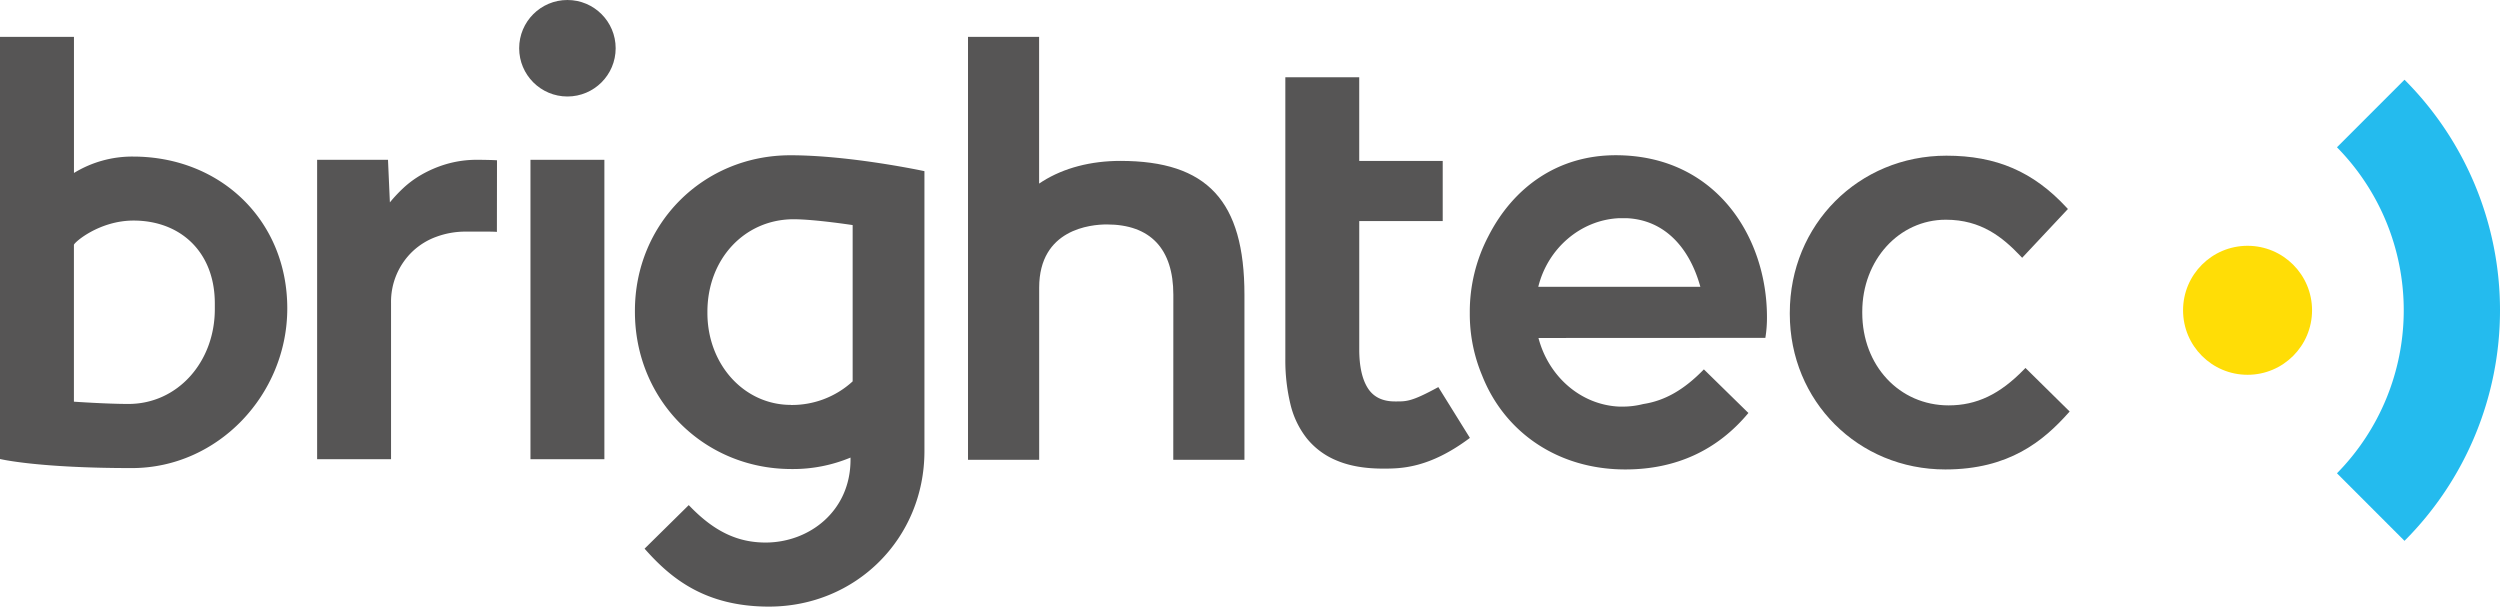 <svg xmlns="http://www.w3.org/2000/svg" viewBox="0 0 1101.62 267.3"><title>brightec 2019_grey</title><path d="M517,202.62h31.36V129.9c0-41.35-16.35-59-54.68-59-13,0-24.88,3.1-34.27,9l-1.53,1V16.24H426.55V202.62h31.36V126.75c0-25.84,22.81-27.85,29.8-27.85,19.18,0,29.32,10.72,29.32,31Z" style="fill:#565555"/><path d="M233.75,70.42h32.57V202.35H233.75Z" style="fill:#565555"/><path d="M892.52,162.14l-.71.72c-10.62,10.91-20.85,15.77-33.15,15.77-21.7,0-38.06-17.53-38.06-40.78v-.49c0-22.73,16.18-40.54,36.82-40.54,15.57,0,25,7.7,32.9,16l.74.78,20.16-21.5-.64-.69C896,75.64,879.65,68.6,857.67,68.6c-38.69,0-69,30.42-69,69.25v.49c0,38.42,30.1,68.52,68.52,68.52,28.12,0,43.16-12.55,54.16-24.82l.64-.71Z" style="fill:#565555"/><path d="M0,16.26v186s16.43,4,58.09,4c38,0,68.5-32.44,68.5-70.37,0-38.67-29.3-66.9-68-66.9a49.22,49.22,0,0,0-26,7.23V16.26ZM32.57,177V107.91c0-1,11.1-10.72,26.27-10.72,20.65,0,35.82,13.81,35.82,36.53v2.5C94.66,159.47,78.3,178,56.6,178,47,178,32.57,177,32.57,177Z" style="fill:#565555"/><path d="M348.29,68.42c-38.42,0-68.51,30.09-68.51,68.51v.49c0,38.84,30.31,69.26,69,69.26a65.85,65.85,0,0,0,26-5.05v.94c0,22.68-18.2,36.5-37.43,36.5-12.3,0-22.53-4.86-33.15-15.77l-.71-.72-19.46,19.19.64.72c11,12.27,26,24.81,54.16,24.81,38.42,0,68.52-30.1,68.52-68.51V75.42S374.81,68.42,348.29,68.42Zm.25,110c-20.65,0-36.82-17.8-36.82-40.53v-.5c0-23.25,16.36-40.78,38-40.78,9.16,0,26,2.57,26,2.57v68.87A39.53,39.53,0,0,1,348.54,178.45Z" style="fill:#565555"/><path d="M219,70.63c-1.65-.13-6.4-.21-8.29-.21a47.74,47.74,0,0,0-14.21,1.94,51.22,51.22,0,0,0-10.9,4.69,43.54,43.54,0,0,0-8.15,6.07,64.19,64.19,0,0,0-5.65,6.07l-.83-18.77H139.74V202.35h32.57V133.52a30.66,30.66,0,0,1,9.66-22.9,30.17,30.17,0,0,1,10.49-6.35,36.87,36.87,0,0,1,12.69-2.21c3.13,0,12.92-.08,13.81.14Z" style="fill:#565555"/><path d="M777.9,148.88a54.55,54.55,0,0,0,.71-9.14c0-35.52-22.68-71.34-66.66-71.34-25.5,0-45.14,14.1-56.14,35.77a71.69,71.69,0,0,0-8.15,33.58v.5a69.75,69.75,0,0,0,5.44,27.22c9.87,25.05,33.42,41.39,63.07,41.39,22.25,0,40.51-8.37,54.26-24.88l-19.62-19.22c-8.73,9-17.19,13.82-26.75,15.28a36.12,36.12,0,0,1-8.93,1.13c-.54,0-1.08,0-1.61,0-17-.75-31.17-13.31-35.6-30.24ZM713.52,96.14c.53,0,1.07,0,1.61,0s1.08,0,1.62,0c17,.75,27.85,13.31,32.51,30.24H677.84C682,109.45,696.51,96.89,713.52,96.14Z" style="fill:#565555"/><path d="M633.8,170.57c-12.06,6.58-14.1,6.32-19.12,6.32q-8.28,0-12-5.93t-3.73-17V97.4h36.78V70.91H598.94V34.05H566.38V158.19a82.68,82.68,0,0,0,2.2,19.74,38.88,38.88,0,0,0,7.32,15.31,33,33,0,0,0,13.38,9.8q8.29,3.45,20.15,3.45c7.68,0,20.23,0,38.28-13.53Z" style="fill:#565555"/><circle cx="250.03" cy="21.26" r="21.26" style="fill:#565555"/><path d="M1059.54,238.32a143.68,143.68,0,0,0,0-203.19L1029.78,64.9a102.38,102.38,0,0,1,0,143.65Z" style="fill:#24bbee"/><circle cx="990.38" cy="136.73" r="28.42" style="fill:#ffdd06"/></svg>